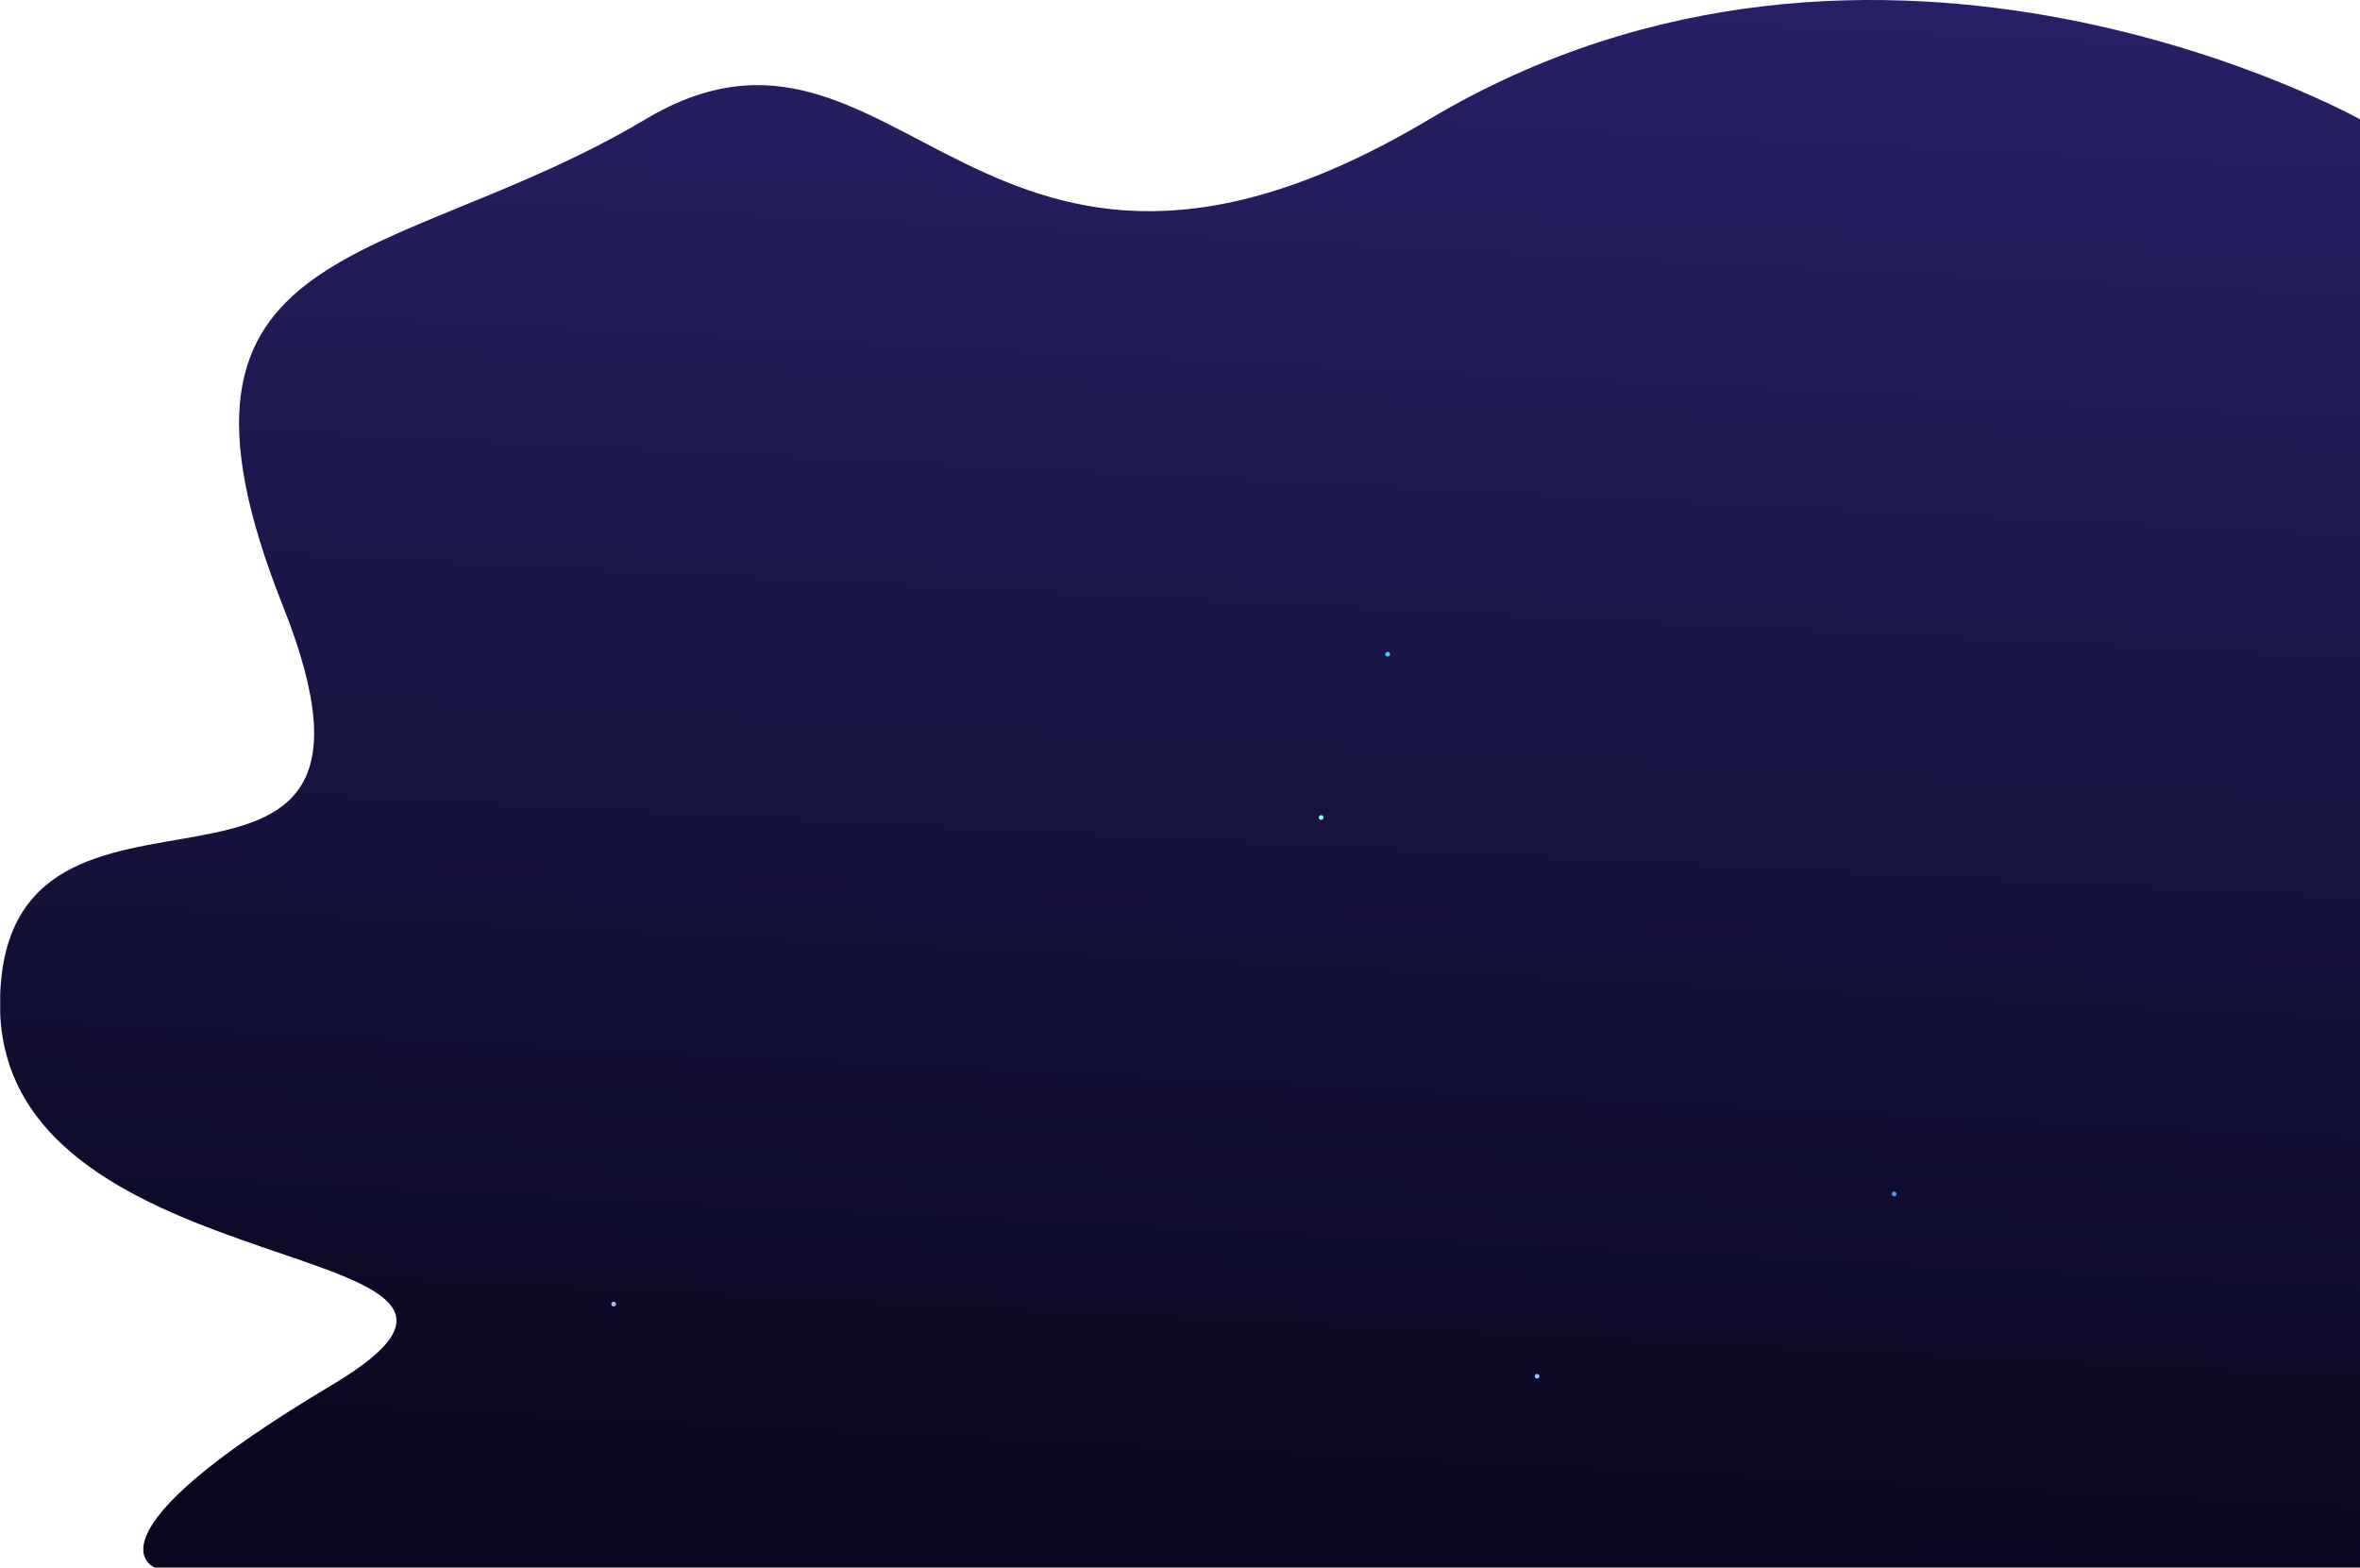 <svg xmlns="http://www.w3.org/2000/svg" xmlns:xlink="http://www.w3.org/1999/xlink" width="1625.95" height="1080" viewBox="0 0 1625.95 1080">
  <style>
  [data-name="start-g1"] {
    animation: spark 2.5s ease-out infinite;
    opacity:0;
  }
  [data-name="start-g2"] {
    animation: spark 2s cubic-bezier(.31,-0.01,.57,1) infinite;
    opacity:0;
  }
  [data-name="start-g3"]{
    animation: spark 3s cubic-bezier(1,-0.01,.57,1) infinite;
    opacity:0;
  }
  [data-name="start-g4"]{
    animation: spark 3.5s cubic-bezier(.62,0,.33,.83) infinite;
    opacity:0;
  }
  [data-name="start-g5"]{
    animation: spark 4s cubic-bezier(.62,0,.82,1.28) infinite;
    opacity:0;
  }

  @keyframes spark {
    0% {
        opacity: 0;
    }

    50% {
        opacity: 1;
    }

    100% {
        opacity: 0;
    }
}
  </style>
  <defs>
    <clipPath id="clip-path">
      <path id="Trazado_2848" data-name="Trazado 2848" d="M2211.2,302.329s-330.7-184.959-641.289,0-364.071-104.778-540.015,0S677.8,380.3,780.2,637.723s-194.95,73.716-194.95,274.585,405.147,156.926,228.6,262.065-121.917,125.753-121.917,125.753H2211.2Z" transform="translate(-164.92 51.114)" fill="#fff"/>
    </clipPath>
    <clipPath id="clip-path-2">
      <rect id="Rectángulo_43" data-name="Rectángulo 43" width="1625.817" height="1080" transform="translate(0)" fill="none"/>
    </clipPath>
    <linearGradient id="linear-gradient" x1="0.457" y1="1.005" x2="0.54" y2="0.03" gradientUnits="objectBoundingBox">
      <stop offset="0" stop-color="#262166"/>
      <stop offset="1" stop-color="#09071e"/>
    </linearGradient>
  </defs>
  <g id="Enmascarar_grupo_4" data-name="Enmascarar grupo 4" transform="translate(-420.327 -271.239)" clip-path="url(#clip-path)">
    <g id="Grupo_354" data-name="Grupo 354" transform="translate(2046.276 1351.239) rotate(180)">
      <g id="Grupo_353" data-name="Grupo 353" transform="translate(0 0)" clip-path="url(#clip-path-2)">
        <g id="Grupo_352" data-name="Grupo 352" transform="translate(-241.092 -0.041)">
          <g id="Grupo_351" data-name="Grupo 351" transform="translate(0 0)">
            <g id="Grupo_350" data-name="Grupo 350">
              <g id="Grupo_349" data-name="Grupo 349">
                <rect id="Rectángulo_40" data-name="Rectángulo 40" width="1876.036" height="1080" transform="translate(0 0.041)" fill="url(#linear-gradient)"/>
                <g id="Grupo_288" data-name="Grupo 288" transform="translate(250.375 40.65)">
                  <path id="start-g5" d="M3.266,1.62A1.633,1.633,0,1,1,1.639,0,1.622,1.622,0,0,1,3.266,1.62Z" transform="translate(1192.242 139.318)" fill="#96bfff" fill-rule="evenodd"/>
                  <path id="start-g5-2" data-name="start-g5" d="M3.266,1.62A1.633,1.633,0,1,1,1.631,0,1.626,1.626,0,0,1,3.266,1.62Z" transform="translate(1385.192 83.88)" fill="#96bfff" fill-rule="evenodd"/>
                  <ellipse id="start-g5-3" data-name="start-g5" cx="1.631" cy="1.619" rx="1.631" ry="1.619" transform="translate(1502.457 70.36)" fill="#96bfff"/>
                  <path id="start-g5-4" data-name="start-g5" d="M3.263,1.624A1.631,1.631,0,1,1,1.628,0,1.631,1.631,0,0,1,3.263,1.624Z" transform="translate(1129.989 243.071)" fill="#4799fc" fill-rule="evenodd"/>
                  <path id="start-g5-5" data-name="start-g5" d="M3.267,1.62A1.633,1.633,0,1,1,1.631,0,1.63,1.63,0,0,1,3.267,1.62Z" transform="translate(1216.19 327.889)" fill="#4799fc" fill-rule="evenodd"/>
                  <path id="start-g5-6" data-name="start-g5" d="M3.267,1.62A1.633,1.633,0,0,1,0,1.62a1.633,1.633,0,0,1,3.267,0Z" transform="translate(1237.573 127.92)" fill="#4799fc" fill-rule="evenodd"/>
                  <path id="start-g5-7" data-name="start-g5" d="M3.266,1.62A1.633,1.633,0,1,1,1.639,0,1.625,1.625,0,0,1,3.266,1.62Z" transform="translate(1035.27 317.649)" fill="#4799fc" fill-rule="evenodd"/>
                  <path id="start-g5-8" data-name="start-g5" d="M3.266,1.62A1.633,1.633,0,1,1,1.639,0,1.625,1.625,0,0,1,3.266,1.62Z" transform="translate(1072.298 87.12)" fill="#4799fc" fill-rule="evenodd"/>
                  <path id="start-g5-9" data-name="start-g5" d="M3.274,1.62A1.637,1.637,0,0,1,0,1.62a1.637,1.637,0,0,1,3.274,0Z" transform="translate(1166.246 269.904)" fill="#47cafc" fill-rule="evenodd"/>
                  <path id="start-g5-10" data-name="start-g5" d="M3.266,1.62A1.633,1.633,0,0,1,0,1.62a1.633,1.633,0,0,1,3.266,0Z" transform="translate(1302.291 85.5)" fill="#47cafc" fill-rule="evenodd"/>
                  <path id="start-g5-11" data-name="start-g5" d="M3.263,1.624A1.631,1.631,0,1,1,1.635,0,1.624,1.624,0,0,1,3.263,1.624Z" transform="translate(1026.857 207.895)" fill="#47cafc" fill-rule="evenodd"/>
                  <path id="start-g5-12" data-name="start-g5" d="M3.267,1.62A1.633,1.633,0,1,1,1.628,0,1.629,1.629,0,0,1,3.267,1.62Z" transform="translate(1094.289 67.995)" fill="#86ffff" fill-rule="evenodd"/>
                  <path id="start-g5-13" data-name="start-g5" d="M3.266,1.62A1.622,1.622,0,0,1,1.639,3.24,1.62,1.62,0,1,1,3.266,1.62Z" transform="translate(991.511 1.624)" fill="#4799fc" fill-rule="evenodd"/>
                  <path id="start-g5-14" data-name="start-g5" d="M3.263,1.62A1.631,1.631,0,1,1,1.635,0,1.622,1.622,0,0,1,3.263,1.62Z" transform="translate(566.878 306.704)" fill="#4799fc" fill-rule="evenodd"/>
                  <path id="start-g5-15" data-name="start-g5" d="M3.263,1.624A1.631,1.631,0,1,1,1.631,0,1.627,1.627,0,0,1,3.263,1.624Z" transform="translate(471.014 232.635)" fill="#96bfff" fill-rule="evenodd"/>
                  <path id="start-g5-16" data-name="start-g5" d="M3.266,1.624A1.633,1.633,0,1,1,1.639,0,1.624,1.624,0,0,1,3.266,1.624Z" transform="translate(372.297 111.392)" fill="#96bfff" fill-rule="evenodd"/>
                  <path id="start-g5-17" data-name="start-g5" d="M3.266,1.62A1.633,1.633,0,1,1,1.631,0,1.628,1.628,0,0,1,3.266,1.62Z" transform="translate(565.247 55.954)" fill="#96bfff" fill-rule="evenodd"/>
                  <path id="start-g5-18" data-name="start-g5" d="M3.266,1.624A1.633,1.633,0,1,1,1.631,0,1.626,1.626,0,0,1,3.266,1.624Z" transform="translate(747.238 134.977)" fill="#96bfff" fill-rule="evenodd"/>
                  <path id="start-g5-19" data-name="start-g5" d="M3.263,1.624A1.631,1.631,0,1,1,1.628,0,1.633,1.633,0,0,1,3.263,1.624Z" transform="translate(1016.454)" fill="#96bfff" fill-rule="evenodd"/>
                  <path id="start-g5-20" data-name="start-g5" d="M3.266,1.62A1.633,1.633,0,1,1,1.635,0,1.628,1.628,0,0,1,3.266,1.62Z" transform="translate(682.506 42.434)" fill="#96bfff" fill-rule="evenodd"/>
                  <path id="start-g4" d="M3.263,1.62A1.631,1.631,0,1,1,1.635,0,1.622,1.622,0,0,1,3.263,1.62Z" transform="translate(310.037 215.149)" fill="#4799fc" fill-rule="evenodd"/>
                  <ellipse id="start-g4-2" data-name="start-g4" cx="1.632" cy="1.621" rx="1.632" ry="1.621" transform="translate(396.242 299.964)" fill="#4799fc"/>
                  <path id="start-g4-3" data-name="start-g4" d="M3.266,1.624A1.633,1.633,0,1,1,1.635,0,1.627,1.627,0,0,1,3.266,1.624Z" transform="translate(417.621 99.994)" fill="#4799fc" fill-rule="evenodd"/>
                  <path id="start-g4-4" data-name="start-g4" d="M3.266,1.62A1.633,1.633,0,1,1,1.635,0,1.623,1.623,0,0,1,3.266,1.62Z" transform="translate(756.09 184.858)" fill="#4799fc" fill-rule="evenodd"/>
                  <ellipse id="start-g4-5" data-name="start-g4" cx="1.632" cy="1.621" rx="1.632" ry="1.621" transform="translate(215.326 289.725)" fill="#4799fc"/>
                  <path id="start-g4-6" data-name="start-g4" d="M3.266,1.624A1.633,1.633,0,1,1,1.635,0,1.625,1.625,0,0,1,3.266,1.624Z" transform="translate(252.353 59.194)" fill="#4799fc" fill-rule="evenodd"/>
                  <path id="start-g4-7" data-name="start-g4" d="M3.263,1.62A1.623,1.623,0,0,1,1.631,3.24,1.62,1.62,0,1,1,3.263,1.62Z" transform="translate(472.646 173.521)" fill="#4799fc" fill-rule="evenodd"/>
                  <path id="start-g4-8" data-name="start-g4" d="M3.266,1.62A1.633,1.633,0,1,1,1.635,0,1.627,1.627,0,0,1,3.266,1.62Z" transform="translate(346.301 241.982)" fill="#47cafc" fill-rule="evenodd"/>
                  <path id="start-g4-9" data-name="start-g4" d="M3.266,1.62A1.633,1.633,0,1,1,1.639,0,1.625,1.625,0,0,1,3.266,1.62Z" transform="translate(482.346 57.574)" fill="#47cafc" fill-rule="evenodd"/>
                  <path id="start-g4-10" data-name="start-g4" d="M3.266,1.62A1.633,1.633,0,1,1,1.635,0,1.628,1.628,0,0,1,3.266,1.62Z" transform="translate(944.04 154.941)" fill="#fff" fill-rule="evenodd"/>
                  <path id="start-g4-11" data-name="start-g4" d="M3.263,1.62A1.631,1.631,0,1,1,1.635,0,1.625,1.625,0,0,1,3.263,1.62Z" transform="translate(905.22 396.64)" fill="#fff" fill-rule="evenodd"/>
                  <path id="start-g4-12" data-name="start-g4" d="M3.263,1.62A1.623,1.623,0,0,1,1.628,3.24,1.62,1.62,0,1,1,3.263,1.62Z" transform="translate(1068.322 395.019)" fill="#fff" fill-rule="evenodd"/>
                  <path id="start-g4-13" data-name="start-g4" d="M3.263,1.62A1.631,1.631,0,1,1,1.628,0,1.628,1.628,0,0,1,3.263,1.62Z" transform="translate(823.091 285.571)" fill="#fff" fill-rule="evenodd"/>
                  <path id="start-g4-14" data-name="start-g4" d="M3.266,1.624A1.633,1.633,0,1,1,1.631,0,1.631,1.631,0,0,1,3.266,1.624Z" transform="translate(842.17 114.636)" fill="#47cafc" fill-rule="evenodd"/>
                  <ellipse id="start-g4-15" data-name="start-g4" cx="1.632" cy="1.621" rx="1.632" ry="1.621" transform="translate(629.192 174.404)" fill="#47cafc"/>
                  <path id="start-g4-16" data-name="start-g4" d="M3.263,1.624A1.631,1.631,0,1,1,1.628,0,1.628,1.628,0,0,1,3.263,1.624Z" transform="translate(181.099 66.001)" fill="#96bfff" fill-rule="evenodd"/>
                  <ellipse id="start-g3" cx="1.632" cy="1.621" rx="1.632" ry="1.621" transform="translate(556.036 89.59)" fill="#96bfff"/>
                  <path id="start-g3-2" data-name="start-g3" d="M3.266,1.62A1.633,1.633,0,1,1,1.635,0,1.625,1.625,0,0,1,3.266,1.62Z" transform="translate(118.835 169.758)" fill="#4799fc" fill-rule="evenodd"/>
                  <path id="start-g3-3" data-name="start-g3" d="M3.263,1.62A1.631,1.631,0,1,1,1.635,0,1.622,1.622,0,0,1,3.263,1.62Z" transform="translate(205.039 254.575)" fill="#4799fc" fill-rule="evenodd"/>
                  <path id="start-g3-4" data-name="start-g3" d="M3.266,1.624A1.633,1.633,0,1,1,1.635,0,1.625,1.625,0,0,1,3.266,1.624Z" transform="translate(153.464 355.15)" fill="#4799fc" fill-rule="evenodd"/>
                  <path id="start-g3-5" data-name="start-g3" d="M3.263,1.62A1.631,1.631,0,1,1,1.631,0,1.625,1.625,0,0,1,3.263,1.62Z" transform="translate(226.423 54.606)" fill="#4799fc" fill-rule="evenodd"/>
                  <path id="start-g3-6" data-name="start-g3" d="M3.263,1.62A1.631,1.631,0,1,1,1.628,0,1.626,1.626,0,0,1,3.263,1.62Z" transform="translate(564.892 139.467)" fill="#4799fc" fill-rule="evenodd"/>
                  <path id="start-g3-7" data-name="start-g3" d="M3.263,1.62A1.631,1.631,0,1,1,1.628,0,1.63,1.63,0,0,1,3.263,1.62Z" transform="translate(24.127 244.335)" fill="#4799fc" fill-rule="evenodd"/>
                  <path id="start-g3-8" data-name="start-g3" d="M3.263,1.62A1.631,1.631,0,1,1,1.628,0,1.628,1.628,0,0,1,3.263,1.62Z" transform="translate(61.155 13.807)" fill="#4799fc" fill-rule="evenodd"/>
                  <path id="start-g3-9" data-name="start-g3" d="M3.266,1.62A1.633,1.633,0,1,1,1.631,0,1.631,1.631,0,0,1,3.266,1.62Z" transform="translate(155.099 196.591)" fill="#47cafc" fill-rule="evenodd"/>
                  <path id="start-g3-10" data-name="start-g3" d="M3.266,1.62A1.633,1.633,0,1,1,1.639,0,1.622,1.622,0,0,1,3.266,1.62Z" transform="translate(437.988 129.013)" fill="#47cafc" fill-rule="evenodd"/>
                  <path id="start-g3-11" data-name="start-g3" d="M3.266,1.62A1.633,1.633,0,1,1,1.639,0,1.625,1.625,0,0,1,3.266,1.62Z" transform="translate(726.019 148.984)" fill="#47cafc" fill-rule="evenodd"/>
                  <path id="start-g3-12" data-name="start-g3" d="M3.263,1.62A1.631,1.631,0,1,1,1.628,0,1.628,1.628,0,0,1,3.263,1.62Z" transform="translate(670.633 241.982)" fill="#47cafc" fill-rule="evenodd"/>
                  <ellipse id="start-g3-13" data-name="start-g3" cx="1.632" cy="1.621" rx="1.632" ry="1.621" transform="translate(507.238 253.925)" fill="#47cafc"/>
                  <path id="start-g3-14" data-name="start-g3" d="M3.266,1.62A1.633,1.633,0,1,1,1.635,0,1.623,1.623,0,0,1,3.266,1.62Z" transform="translate(915.963 136.601)" fill="#47cafc" fill-rule="evenodd"/>
                  <path id="start-g3-15" data-name="start-g3" d="M3.266,1.62A1.633,1.633,0,0,1,0,1.62a1.633,1.633,0,0,1,3.266,0Z" transform="translate(924.372 80.102)" fill="#4799fc" fill-rule="evenodd"/>
                  <path id="start-g2" d="M3.263,1.62A1.631,1.631,0,1,1,1.635,0,1.624,1.624,0,0,1,3.263,1.62Z" transform="translate(704.797 474.537)" fill="#86ffff" fill-rule="evenodd"/>
                  <path id="start-g2-2" data-name="start-g2" d="M3.266,1.62A1.633,1.633,0,1,1,1.631,0,1.626,1.626,0,0,1,3.266,1.62Z" transform="translate(454.47 536.51)" fill="#86ffff" fill-rule="evenodd"/>
                  <path id="start-g2-3" data-name="start-g2" d="M3.266,1.62A1.633,1.633,0,1,1,1.635,0,1.628,1.628,0,0,1,3.266,1.62Z" transform="translate(931.538 590.604)" fill="#86ffff" fill-rule="evenodd"/>
                  <path id="start-g2-4" data-name="start-g2" d="M3.266,1.62A1.627,1.627,0,0,1,1.628,3.24,1.62,1.62,0,1,1,3.266,1.62Z" transform="translate(538.3 458.91)" fill="#96bfff" fill-rule="evenodd"/>
                  <path id="start-g2-5" data-name="start-g2" d="M3.263,1.62A1.631,1.631,0,1,1,1.631,0,1.628,1.628,0,0,1,3.263,1.62Z" transform="translate(492.46 701.015)" fill="#47cafc" fill-rule="evenodd"/>
                  <path id="start-g2-6" data-name="start-g2" d="M3.266,1.62A1.633,1.633,0,1,1,1.639,0,1.624,1.624,0,0,1,3.266,1.62Z" transform="translate(517.981 616.797)" fill="#4799fc" fill-rule="evenodd"/>
                  <ellipse id="start-g2-7" data-name="start-g2" cx="1.632" cy="1.621" rx="1.632" ry="1.621" transform="translate(568.113 618.511)" fill="#4799fc"/>
                  <path id="start-g2-8" data-name="start-g2" d="M3.266,1.62A1.633,1.633,0,1,1,1.628,0,1.631,1.631,0,0,1,3.266,1.62Z" transform="translate(684.942 721.124)" fill="#4799fc" fill-rule="evenodd"/>
                  <path id="start-g2-9" data-name="start-g2" d="M3.263,1.62A1.631,1.631,0,1,1,1.628,0,1.628,1.628,0,0,1,3.263,1.62Z" transform="translate(681.028 597.615)" fill="#4799fc" fill-rule="evenodd"/>
                  <path id="start-g2-10" data-name="start-g2" d="M3.266,1.62A1.633,1.633,0,1,1,1.635,0,1.625,1.625,0,0,1,3.266,1.62Z" transform="translate(547.152 508.787)" fill="#4799fc" fill-rule="evenodd"/>
                  <path id="start-g2-11" data-name="start-g2" d="M3.263,1.624A1.631,1.631,0,1,1,1.635,0,1.624,1.624,0,0,1,3.263,1.624Z" transform="translate(1242.526 496.709)" fill="#4799fc" fill-rule="evenodd"/>
                  <path id="start-g2-12" data-name="start-g2" d="M3.266,1.62A1.633,1.633,0,1,1,1.635,0,1.625,1.625,0,0,1,3.266,1.62Z" transform="translate(541.756 654.775)" fill="#4799fc" fill-rule="evenodd"/>
                  <path id="start-g2-13" data-name="start-g2" d="M3.266,1.62A1.633,1.633,0,0,1,0,1.62a1.633,1.633,0,0,1,3.266,0Z" transform="translate(992.784 542.107)" fill="#4799fc" fill-rule="evenodd"/>
                  <path id="start-g2-14" data-name="start-g2" d="M3.266,1.62A1.633,1.633,0,1,1,1.635,0,1.626,1.626,0,0,1,3.266,1.62Z" transform="translate(228.764 783.882)" fill="#4799fc" fill-rule="evenodd"/>
                  <path id="start-g2-15" data-name="start-g2" d="M3.267,1.624A1.633,1.633,0,1,1,1.631,0,1.626,1.626,0,0,1,3.267,1.624Z" transform="translate(920.184 505.522)" fill="#86ffff" fill-rule="evenodd"/>
                  <path id="start-g2-16" data-name="start-g2" d="M3.266,1.62A1.633,1.633,0,1,1,1.639,0,1.622,1.622,0,0,1,3.266,1.62Z" transform="translate(1000.221 518.994)" fill="#4799fc" fill-rule="evenodd"/>
                  <path id="start-g2-17" data-name="start-g2" d="M3.263,1.62A1.623,1.623,0,0,1,1.628,3.24,1.62,1.62,0,1,1,3.263,1.62Z" transform="translate(1159.746 597.168)" fill="#4799fc" fill-rule="evenodd"/>
                  <path id="start-g1" d="M3.266,1.62A1.633,1.633,0,1,1,1.639,0,1.624,1.624,0,0,1,3.266,1.62Z" transform="translate(658.957 587.048)" fill="#47cafc" fill-rule="evenodd"/>
                  <path id="start-g1-2" data-name="start-g1" d="M3.263,1.624A1.631,1.631,0,1,1,1.635,0,1.624,1.624,0,0,1,3.263,1.624Z" transform="translate(735.102 478.87)" fill="#fff" fill-rule="evenodd"/>
                  <path id="start-g1-3" data-name="start-g1" d="M3.263,1.624A1.631,1.631,0,1,1,1.628,0,1.633,1.633,0,0,1,3.263,1.624Z" transform="translate(1450.528 785.502)" fill="#fff" fill-rule="evenodd"/>
                  <path id="start-g1-4" data-name="start-g1" d="M3.263,1.62A1.631,1.631,0,1,1,1.628,0,1.628,1.628,0,0,1,3.263,1.62Z" transform="translate(1036.909 794.205)" fill="#fff" fill-rule="evenodd"/>
                  <path id="start-g1-5" data-name="start-g1" d="M3.266,1.62A1.633,1.633,0,1,1,1.631,0,1.628,1.628,0,0,1,3.266,1.62Z" transform="translate(405.81 792.585)" fill="#fff" fill-rule="evenodd"/>
                  <path id="start-g1-6" data-name="start-g1" d="M3.263,1.62A1.631,1.631,0,1,1,1.628,0,1.627,1.627,0,0,1,3.263,1.62Z" transform="translate(779.954 551.276)" fill="#47cafc" fill-rule="evenodd"/>
                  <ellipse id="start-g1-7" data-name="start-g1" cx="1.632" cy="1.621" rx="1.632" ry="1.621" transform="translate(645.567 484.191)" fill="#47cafc"/>
                  <ellipse id="start-g1-8" data-name="start-g1" cx="1.632" cy="1.621" rx="1.632" ry="1.621" transform="translate(517.082 472.914)" fill="#47cafc"/>
                  <path id="start-g1-9" data-name="start-g1" d="M3.263,1.62A1.631,1.631,0,1,1,1.628,0,1.628,1.628,0,0,1,3.263,1.62Z" transform="translate(461.694 565.911)" fill="#47cafc" fill-rule="evenodd"/>
                  <path id="start-g1-10" data-name="start-g1" d="M3.266,1.624A1.633,1.633,0,1,1,1.631,0,1.633,1.633,0,0,1,3.266,1.624Z" transform="translate(692.978 507.164)" fill="#47cafc" fill-rule="evenodd"/>
                  <path id="start-g1-11" data-name="start-g1" d="M3.255,1.624A1.628,1.628,0,1,1,1.628,0,1.624,1.624,0,0,1,3.255,1.624Z" transform="translate(1233.367 476.233)" fill="#47cafc" fill-rule="evenodd"/>
                  <path id="start-g5-21" data-name="start-g5" d="M3.263,1.62A1.631,1.631,0,1,1,1.628,0,1.63,1.63,0,0,1,3.263,1.62Z" transform="translate(1114.038 613.608)" fill="#4799fc" fill-rule="evenodd"/>
                  <path id="start-g4-17" data-name="start-g4" d="M3.266,1.62A1.633,1.633,0,0,1,0,1.62,1.623,1.623,0,0,1,1.631,0,1.623,1.623,0,0,1,3.266,1.62Z" transform="translate(979.36 542.042)" fill="#4799fc" fill-rule="evenodd"/>
                  <ellipse id="start-g3-16" data-name="start-g3" cx="1.632" cy="1.621" rx="1.632" ry="1.621" transform="translate(303.478 782.261)" fill="#4799fc"/>
                  <ellipse id="start-g2-18" data-name="start-g2" cx="1.632" cy="1.621" rx="1.632" ry="1.621" transform="translate(645.653 546.593)" fill="#4799fc"/>
                  <path id="start-g1-12" data-name="start-g1" d="M3.266,1.62A1.622,1.622,0,0,1,1.639,3.24a1.62,1.62,0,1,1,0-3.24A1.622,1.622,0,0,1,3.266,1.62Z" transform="translate(812.607 601.654)" fill="#4799fc" fill-rule="evenodd"/>
                  <path id="start-g2-19" data-name="start-g2" d="M3.263,1.624A1.631,1.631,0,1,1,1.628,0,1.626,1.626,0,0,1,3.263,1.624Z" transform="translate(1104.871 593.129)" fill="#47cafc" fill-rule="evenodd"/>
                  <path id="start-g5-22" data-name="start-g5" d="M3.267,1.624A1.633,1.633,0,1,1,1.639,0,1.624,1.624,0,0,1,3.267,1.624Z" transform="translate(845.078 539.027)" fill="#4799fc" fill-rule="evenodd"/>
                  <path id="start-g4-18" data-name="start-g4" d="M3.266,1.62A1.633,1.633,0,1,1,1.631,0,1.626,1.626,0,0,1,3.266,1.62Z" transform="translate(957.991 518.133)" fill="#4799fc" fill-rule="evenodd"/>
                  <ellipse id="start-g3-17" data-name="start-g3" cx="1.632" cy="1.621" rx="1.632" ry="1.621" transform="translate(631.057 655.671)" fill="#86ffff"/>
                  <path id="start-g2-20" data-name="start-g2" d="M3.266,1.62A1.633,1.633,0,1,1,1.639,0,1.625,1.625,0,0,1,3.266,1.62Z" transform="translate(711.095 669.141)" fill="#4799fc" fill-rule="evenodd"/>
                  <path id="start-g1-13" data-name="start-g1" d="M3.263,1.624A1.631,1.631,0,1,1,1.635,0,1.624,1.624,0,0,1,3.263,1.624Z" transform="translate(1275.56 584.204)" fill="#47cafc" fill-rule="evenodd"/>
                  <path id="start-g5-23" data-name="start-g5" d="M3.263,1.62A1.631,1.631,0,1,1,1.635,0,1.625,1.625,0,0,1,3.263,1.62Z" transform="translate(707.833 508.675)" fill="#47cafc" fill-rule="evenodd"/>
                  <path id="start-g4-19" data-name="start-g4" d="M3.263,1.62A1.623,1.623,0,0,1,1.628,3.24,1.62,1.62,0,1,1,3.263,1.62Z" transform="translate(794.413 347.115)" fill="#86ffff" fill-rule="evenodd"/>
                  <path id="start-g3-18" data-name="start-g3" d="M3.263,1.62A1.622,1.622,0,0,1,1.635,3.24a1.62,1.62,0,1,1,0-3.24A1.622,1.622,0,0,1,3.263,1.62Z" transform="translate(824.718 351.452)" fill="#fff" fill-rule="evenodd"/>
                  <path id="start-g2-21" data-name="start-g2" d="M3.266,1.62A1.633,1.633,0,1,1,1.635,0,1.628,1.628,0,0,1,3.266,1.62Z" transform="translate(0 130.633)" fill="#fff" fill-rule="evenodd"/>
                  <path id="start-g1-14" data-name="start-g1" d="M3.266,1.62A1.633,1.633,0,1,1,1.628,0,1.629,1.629,0,0,1,3.266,1.62Z" transform="translate(265.514 749.53)" fill="#fff" fill-rule="evenodd"/>
                  <path id="start-g5-24" data-name="start-g5" d="M3.266,1.62A1.633,1.633,0,1,1,1.639,0,1.624,1.624,0,0,1,3.266,1.62Z" transform="translate(735.178 356.774)" fill="#47cafc" fill-rule="evenodd"/>
                  <path id="start-g4-20" data-name="start-g4" d="M3.263,1.624A1.631,1.631,0,1,1,1.635,0,1.624,1.624,0,0,1,3.263,1.624Z" transform="translate(881.407 232.635)" fill="#47cafc" fill-rule="evenodd"/>
                  <path id="start-g3-19" data-name="start-g3" d="M3.266,1.624A1.627,1.627,0,0,1,1.631,3.24,1.62,1.62,0,1,1,3.266,1.624Z" transform="translate(782.595 379.745)" fill="#47cafc" fill-rule="evenodd"/>
                  <path id="start-g2-22" data-name="start-g2" d="M3.263,1.62A1.631,1.631,0,1,1,1.628,0,1.626,1.626,0,0,1,3.263,1.62Z" transform="translate(797.449 381.256)" fill="#47cafc" fill-rule="evenodd"/>
                  <path id="start-g1-15" data-name="start-g1" d="M3.263,1.62A1.631,1.631,0,1,1,1.631,0,1.627,1.627,0,0,1,3.263,1.62Z" transform="translate(130.965 356.774)" fill="#47cafc" fill-rule="evenodd"/>
                  <path id="start-g5-25" data-name="start-g5" d="M3.267,1.62A1.623,1.623,0,0,1,1.631,3.24,1.62,1.62,0,1,1,3.267,1.62Z" transform="translate(1221.962 347.115)" fill="#47cafc" fill-rule="evenodd"/>
                  <path id="start-g4-21" data-name="start-g4" d="M3.266,1.62A1.623,1.623,0,0,1,1.631,3.24,1.62,1.62,0,1,1,3.266,1.62Z" transform="translate(1391.001 534.127)" fill="#4799fc" fill-rule="evenodd"/>
                  <path id="start-g3-20" data-name="start-g3" d="M3.266,1.62A1.633,1.633,0,1,1,1.635,0,1.627,1.627,0,0,1,3.266,1.62Z" transform="translate(1256.327 462.561)" fill="#4799fc" fill-rule="evenodd"/>
                  <path id="start-g2-23" data-name="start-g2" d="M3.263,1.62A1.631,1.631,0,1,1,1.635,0,1.625,1.625,0,0,1,3.263,1.62Z" transform="translate(1308.217 634.582)" fill="#4799fc" fill-rule="evenodd"/>
                  <path id="start-g1-16" data-name="start-g1" d="M3.266,1.62A1.622,1.622,0,0,1,1.639,3.24a1.62,1.62,0,1,1,0-3.24A1.622,1.622,0,0,1,3.266,1.62Z" transform="translate(1381.834 513.651)" fill="#47cafc" fill-rule="evenodd"/>
                  <ellipse id="start-g3-21" data-name="start-g3" cx="1.079" cy="1.071" rx="1.079" ry="1.071" transform="translate(653.719 929.383)" fill="#86ffff"/>
                  <path id="start-g2-24" data-name="start-g2" d="M2.158,1.071A1.079,1.079,0,1,1,1.083,0,1.074,1.074,0,0,1,2.158,1.071Z" transform="translate(706.608 938.285)" fill="#4799fc" fill-rule="evenodd"/>
                  <path id="start-g1-17" data-name="start-g1" d="M2.156,1.073A1.078,1.078,0,1,1,1.08,0,1.073,1.073,0,0,1,2.156,1.073Z" transform="translate(1079.596 882.16)" fill="#47cafc" fill-rule="evenodd"/>
                  <path id="start-g5-26" data-name="start-g5" d="M2.156,1.071A1.078,1.078,0,1,1,1.08,0,1.074,1.074,0,0,1,2.156,1.071Z" transform="translate(704.45 832.251)" fill="#47cafc" fill-rule="evenodd"/>
                  <path id="start-g4-22" data-name="start-g4" d="M2.156,1.071a1.073,1.073,0,0,1-1.08,1.071,1.071,1.071,0,1,1,1.08-1.071Z" transform="translate(761.661 725.492)" fill="#86ffff" fill-rule="evenodd"/>
                  <path id="start-g3-22" data-name="start-g3" d="M2.156,1.071A1.072,1.072,0,0,1,1.08,2.141,1.071,1.071,0,1,1,1.08,0,1.072,1.072,0,0,1,2.156,1.071Z" transform="translate(781.686 728.358)" fill="#fff" fill-rule="evenodd"/>
                  <path id="start-g2-25" data-name="start-g2" d="M2.158,1.071A1.079,1.079,0,1,1,1.08,0,1.076,1.076,0,0,1,2.158,1.071Z" transform="translate(236.726 582.446)" fill="#fff" fill-rule="evenodd"/>
                  <path id="start-g1-18" data-name="start-g1" d="M2.158,1.07A1.079,1.079,0,1,1,1.076,0,1.076,1.076,0,0,1,2.158,1.07Z" transform="translate(412.174 991.406)" fill="#fff" fill-rule="evenodd"/>
                  <path id="start-g5-27" data-name="start-g5" d="M2.158,1.071A1.079,1.079,0,1,1,1.083,0,1.073,1.073,0,0,1,2.158,1.071Z" transform="translate(722.522 731.875)" fill="#47cafc" fill-rule="evenodd"/>
                  <path id="start-g4-23" data-name="start-g4" d="M2.156,1.073A1.078,1.078,0,1,1,1.08,0,1.073,1.073,0,0,1,2.156,1.073Z" transform="translate(819.146 649.848)" fill="#47cafc" fill-rule="evenodd"/>
                  <path id="start-g3-23" data-name="start-g3" d="M2.158,1.073a1.075,1.075,0,0,1-1.08,1.068,1.071,1.071,0,1,1,1.08-1.068Z" transform="translate(753.854 747.054)" fill="#47cafc" fill-rule="evenodd"/>
                  <path id="start-g2-26" data-name="start-g2" d="M2.156,1.071A1.078,1.078,0,1,1,1.076,0,1.074,1.074,0,0,1,2.156,1.071Z" transform="translate(763.667 748.052)" fill="#47cafc" fill-rule="evenodd"/>
                  <path id="start-g1-19" data-name="start-g1" d="M2.156,1.071A1.078,1.078,0,1,1,1.078,0,1.075,1.075,0,0,1,2.156,1.071Z" transform="translate(323.263 731.875)" fill="#47cafc" fill-rule="evenodd"/>
                  <path id="start-g5-28" data-name="start-g5" d="M2.158,1.071a1.073,1.073,0,0,1-1.08,1.071,1.071,1.071,0,1,1,1.08-1.071Z" transform="translate(1044.182 725.492)" fill="#47cafc" fill-rule="evenodd"/>
                  <path id="start-g4-24" data-name="start-g4" d="M2.158,1.071a1.073,1.073,0,0,1-1.08,1.071,1.071,1.071,0,1,1,1.08-1.071Z" transform="translate(1155.881 849.067)" fill="#4799fc" fill-rule="evenodd"/>
                  <path id="start-g3-24" data-name="start-g3" d="M2.158,1.071A1.079,1.079,0,1,1,1.08,0,1.075,1.075,0,0,1,2.158,1.071Z" transform="translate(1066.89 801.777)" fill="#4799fc" fill-rule="evenodd"/>
                  <path id="start-g2-27" data-name="start-g2" d="M2.156,1.071A1.078,1.078,0,1,1,1.08,0,1.074,1.074,0,0,1,2.156,1.071Z" transform="translate(1101.176 915.449)" fill="#4799fc" fill-rule="evenodd"/>
                  <path id="start-g1-20" data-name="start-g1" d="M2.158,1.071A1.072,1.072,0,0,1,1.083,2.141,1.071,1.071,0,1,1,1.083,0,1.072,1.072,0,0,1,2.158,1.071Z" transform="translate(1149.824 835.537)" fill="#47cafc" fill-rule="evenodd"/>
                  <path id="start-g3-25" data-name="start-g3" d="M3.263,1.62A1.631,1.631,0,1,1,1.631,0,1.625,1.625,0,0,1,3.263,1.62Z" transform="translate(226.423 54.606)" fill="#4799fc" fill-rule="evenodd"/>
                  <path id="start-g3-26" data-name="start-g3" d="M3.263,1.62A1.631,1.631,0,1,1,1.628,0,1.626,1.626,0,0,1,3.263,1.62Z" transform="translate(564.892 139.467)" fill="#4799fc" fill-rule="evenodd"/>
                  <path id="start-g3-27" data-name="start-g3" d="M3.263,1.62A1.631,1.631,0,1,1,1.628,0,1.63,1.63,0,0,1,3.263,1.62Z" transform="translate(24.127 244.335)" fill="#4799fc" fill-rule="evenodd"/>
                  <path id="start-g3-28" data-name="start-g3" d="M2.067,1.026A1.033,1.033,0,1,1,1.031,0,1.031,1.031,0,0,1,2.067,1.026Z" transform="translate(0.459 782.747) rotate(-90)" fill="#4799fc" fill-rule="evenodd"/>
                  <path id="start-g3-29" data-name="start-g3" d="M2.069,1.026A1.034,1.034,0,1,1,1.033,0,1.033,1.033,0,0,1,2.069,1.026Z" transform="translate(116.232 723.243) rotate(-90)" fill="#47cafc" fill-rule="evenodd"/>
                  <path id="start-g3-30" data-name="start-g3" d="M2.069,1.026A1.034,1.034,0,1,1,1.038,0,1.027,1.027,0,0,1,2.069,1.026Z" transform="translate(73.428 544.067) rotate(-90)" fill="#47cafc" fill-rule="evenodd"/>
                  <path id="start-g3-31" data-name="start-g3" d="M2.069,1.026A1.034,1.034,0,1,1,1.038,0,1.029,1.029,0,0,1,2.069,1.026Z" transform="translate(86.08 361.633) rotate(-90)" fill="#47cafc" fill-rule="evenodd"/>
                  <path id="start-g3-32" data-name="start-g3" d="M2.067,1.026A1.033,1.033,0,1,1,1.031,0,1.031,1.031,0,0,1,2.067,1.026Z" transform="translate(144.98 396.717) rotate(-90)" fill="#47cafc" fill-rule="evenodd"/>
                  <ellipse id="start-g3-33" data-name="start-g3" cx="1.034" cy="1.027" rx="1.034" ry="1.027" transform="translate(152.546 500.206) rotate(-90)" fill="#47cafc"/>
                  <path id="start-g3-34" data-name="start-g3" d="M2.069,1.026A1.034,1.034,0,1,1,1.036,0,1.028,1.028,0,0,1,2.069,1.026Z" transform="translate(78.234 241.327) rotate(-90)" fill="#47cafc" fill-rule="evenodd"/>
                  <path id="start-g3-35" data-name="start-g3" d="M2.069,1.026A1.034,1.034,0,0,1,0,1.026a1.034,1.034,0,0,1,2.069,0Z" transform="translate(42.449 236.001) rotate(-90)" fill="#4799fc" fill-rule="evenodd"/>
                  <path id="start-g2-28" data-name="start-g2" d="M2.067,1.026A1.033,1.033,0,1,1,1.036,0,1.029,1.029,0,0,1,2.067,1.026Z" transform="translate(292.276 375.078) rotate(-90)" fill="#86ffff" fill-rule="evenodd"/>
                  <path id="start-g2-29" data-name="start-g2" d="M2.069,1.026A1.034,1.034,0,1,1,1.033,0,1.03,1.03,0,0,1,2.069,1.026Z" transform="translate(331.528 533.628) rotate(-90)" fill="#86ffff" fill-rule="evenodd"/>
                  <path id="start-g2-30" data-name="start-g2" d="M2.069,1.026A1.034,1.034,0,1,1,1.036,0,1.031,1.031,0,0,1,2.069,1.026Z" transform="translate(365.793 231.462) rotate(-90)" fill="#86ffff" fill-rule="evenodd"/>
                  <path id="start-g2-31" data-name="start-g2" d="M2.069,1.026A1.03,1.03,0,0,1,1.031,2.052,1.026,1.026,0,1,1,2.069,1.026Z" transform="translate(282.378 480.532) rotate(-90)" fill="#96bfff" fill-rule="evenodd"/>
                  <path id="start-g2-32" data-name="start-g2" d="M2.067,1.026A1.033,1.033,0,1,1,1.033,0,1.031,1.031,0,0,1,2.067,1.026Z" transform="translate(435.725 509.568) rotate(-90)" fill="#47cafc" fill-rule="evenodd"/>
                  <path id="start-g2-33" data-name="start-g2" d="M2.069,1.026A1.034,1.034,0,1,1,1.038,0,1.029,1.029,0,0,1,2.069,1.026Z" transform="translate(382.381 493.401) rotate(-90)" fill="#4799fc" fill-rule="evenodd"/>
                  <ellipse id="start-g2-34" data-name="start-g2" cx="1.034" cy="1.027" rx="1.034" ry="1.027" transform="translate(383.467 461.649) rotate(-90)" fill="#4799fc"/>
                  <path id="start-g2-35" data-name="start-g2" d="M2.069,1.026A1.034,1.034,0,1,1,1.031,0,1.033,1.033,0,0,1,2.069,1.026Z" transform="translate(448.459 387.651) rotate(-90)" fill="#4799fc" fill-rule="evenodd"/>
                  <path id="start-g2-36" data-name="start-g2" d="M2.067,1.026A1.033,1.033,0,1,1,1.031,0,1.031,1.031,0,0,1,2.067,1.026Z" transform="translate(370.231 390.133) rotate(-90)" fill="#4799fc" fill-rule="evenodd"/>
                  <path id="start-g2-37" data-name="start-g2" d="M2.069,1.026A1.034,1.034,0,1,1,1.036,0,1.029,1.029,0,0,1,2.069,1.026Z" transform="translate(313.969 474.924) rotate(-90)" fill="#4799fc" fill-rule="evenodd"/>
                  <path id="start-g2-38" data-name="start-g2" d="M1.28.637A.64.64,0,1,1,.641,0,.637.637,0,0,1,1.28.637Z" transform="translate(51.354 799.741) rotate(-90)" fill="#4799fc" fill-rule="evenodd"/>
                  <path id="start-g2-39" data-name="start-g2" d="M1.281.635A.641.641,0,1,1,.641,0,.637.637,0,0,1,1.281.635Z" transform="translate(113.354 1074.618) rotate(-90)" fill="#4799fc" fill-rule="evenodd"/>
                  <path id="start-g5-29" data-name="start-g5" d="M2.021,1.006A1.01,1.01,0,1,1,1.013,0,1.006,1.006,0,0,1,2.021,1.006Z" transform="translate(499.604 909.139)" fill="#47cafc" fill-rule="evenodd"/>
                  <path id="start-g5-30" data-name="start-g5" d="M2.023,1A1.012,1.012,0,1,1,1.008,0,1.009,1.009,0,0,1,2.023,1Z" transform="translate(541.367 822.497)" fill="#86ffff" fill-rule="evenodd"/>
                  <path id="start-g5-31" data-name="start-g5" d="M2.023,1a1,1,0,0,1-1.008,1A1,1,0,1,1,2.023,1Z" transform="translate(477.716 781.393)" fill="#4799fc" fill-rule="evenodd"/>
                  <path id="start-g5-32" data-name="start-g5" d="M2.021,1A1.01,1.01,0,1,1,1.013,0,1,1,0,0,1,2.021,1Z" transform="translate(214.738 970.329)" fill="#4799fc" fill-rule="evenodd"/>
                  <path id="start-g5-33" data-name="start-g5" d="M2.021,1.006A1.01,1.01,0,1,1,1.01,0,1.008,1.008,0,0,1,2.021,1.006Z" transform="translate(155.37 924.461)" fill="#96bfff" fill-rule="evenodd"/>
                  <path id="start-g5-34" data-name="start-g5" d="M2.023,1.006A1.011,1.011,0,1,1,1.015,0,1.006,1.006,0,0,1,2.023,1.006Z" transform="translate(94.236 849.375)" fill="#96bfff" fill-rule="evenodd"/>
                  <path id="start-g5-35" data-name="start-g5" d="M2.023,1A1.011,1.011,0,1,1,1.01,0,1.008,1.008,0,0,1,2.023,1Z" transform="translate(213.73 815.039)" fill="#96bfff" fill-rule="evenodd"/>
                  <path id="start-g5-36" data-name="start-g5" d="M2.023,1.006A1.011,1.011,0,1,1,1.01,0,1.007,1.007,0,0,1,2.023,1.006Z" transform="translate(326.438 863.981)" fill="#96bfff" fill-rule="evenodd"/>
                  <path id="start-g5-37" data-name="start-g5" d="M2.021,1.006A1.01,1.01,0,1,1,1.008,0,1.012,1.012,0,0,1,2.021,1.006Z" transform="translate(493.161 780.39)" fill="#96bfff" fill-rule="evenodd"/>
                  <path id="start-g3-36" data-name="start-g3" d="M1.905.946A.953.953,0,1,1,.95,0,.951.951,0,0,1,1.905.946Z" transform="matrix(-0.799, -0.602, 0.602, -0.799, 1558.253, 540.13)" fill="#4799fc" fill-rule="evenodd"/>
                  <path id="start-g3-37" data-name="start-g3" d="M1.907.946A.954.954,0,1,1,.953,0,.952.952,0,0,1,1.907.946Z" transform="matrix(-0.799, -0.602, 0.602, -0.799, 1578.675, 421.876)" fill="#47cafc" fill-rule="evenodd"/>
                  <path id="start-g3-38" data-name="start-g3" d="M1.907.946A.954.954,0,1,1,.957,0,.947.947,0,0,1,1.907.946Z" transform="matrix(-0.799, -0.602, 0.602, -0.799, 1423.005, 353.982)" fill="#47cafc" fill-rule="evenodd"/>
                  <path id="start-g3-39" data-name="start-g3" d="M1.907.946A.954.954,0,1,1,.957,0,.949.949,0,0,1,1.907.946Z" transform="matrix(-0.799, -0.602, 0.602, -0.799, 1295.705, 243.45)" fill="#47cafc" fill-rule="evenodd"/>
                  <path id="start-g3-40" data-name="start-g3" d="M1.905.946A.953.953,0,1,1,.95,0,.951.951,0,0,1,1.905.946Z" transform="matrix(-0.799, -0.602, 0.602, -0.799, 1354.215, 219.548)" fill="#47cafc" fill-rule="evenodd"/>
                  <ellipse id="start-g3-41" data-name="start-g3" cx="0.953" cy="0.947" rx="0.953" ry="0.947" transform="matrix(-0.799, -0.602, 0.602, -0.799, 1434.608, 271.395)" fill="#47cafc"/>
                  <path id="start-g3-42" data-name="start-g3" d="M1.907.946A.954.954,0,1,1,.955,0,.947.947,0,0,1,1.907.946Z" transform="matrix(-0.799, -0.602, 0.602, -0.799, 1202.775, 182.478)" fill="#47cafc" fill-rule="evenodd"/>
                </g>
              </g>
            </g>
          </g>
        </g>
      </g>
    </g>
  </g>
</svg>
